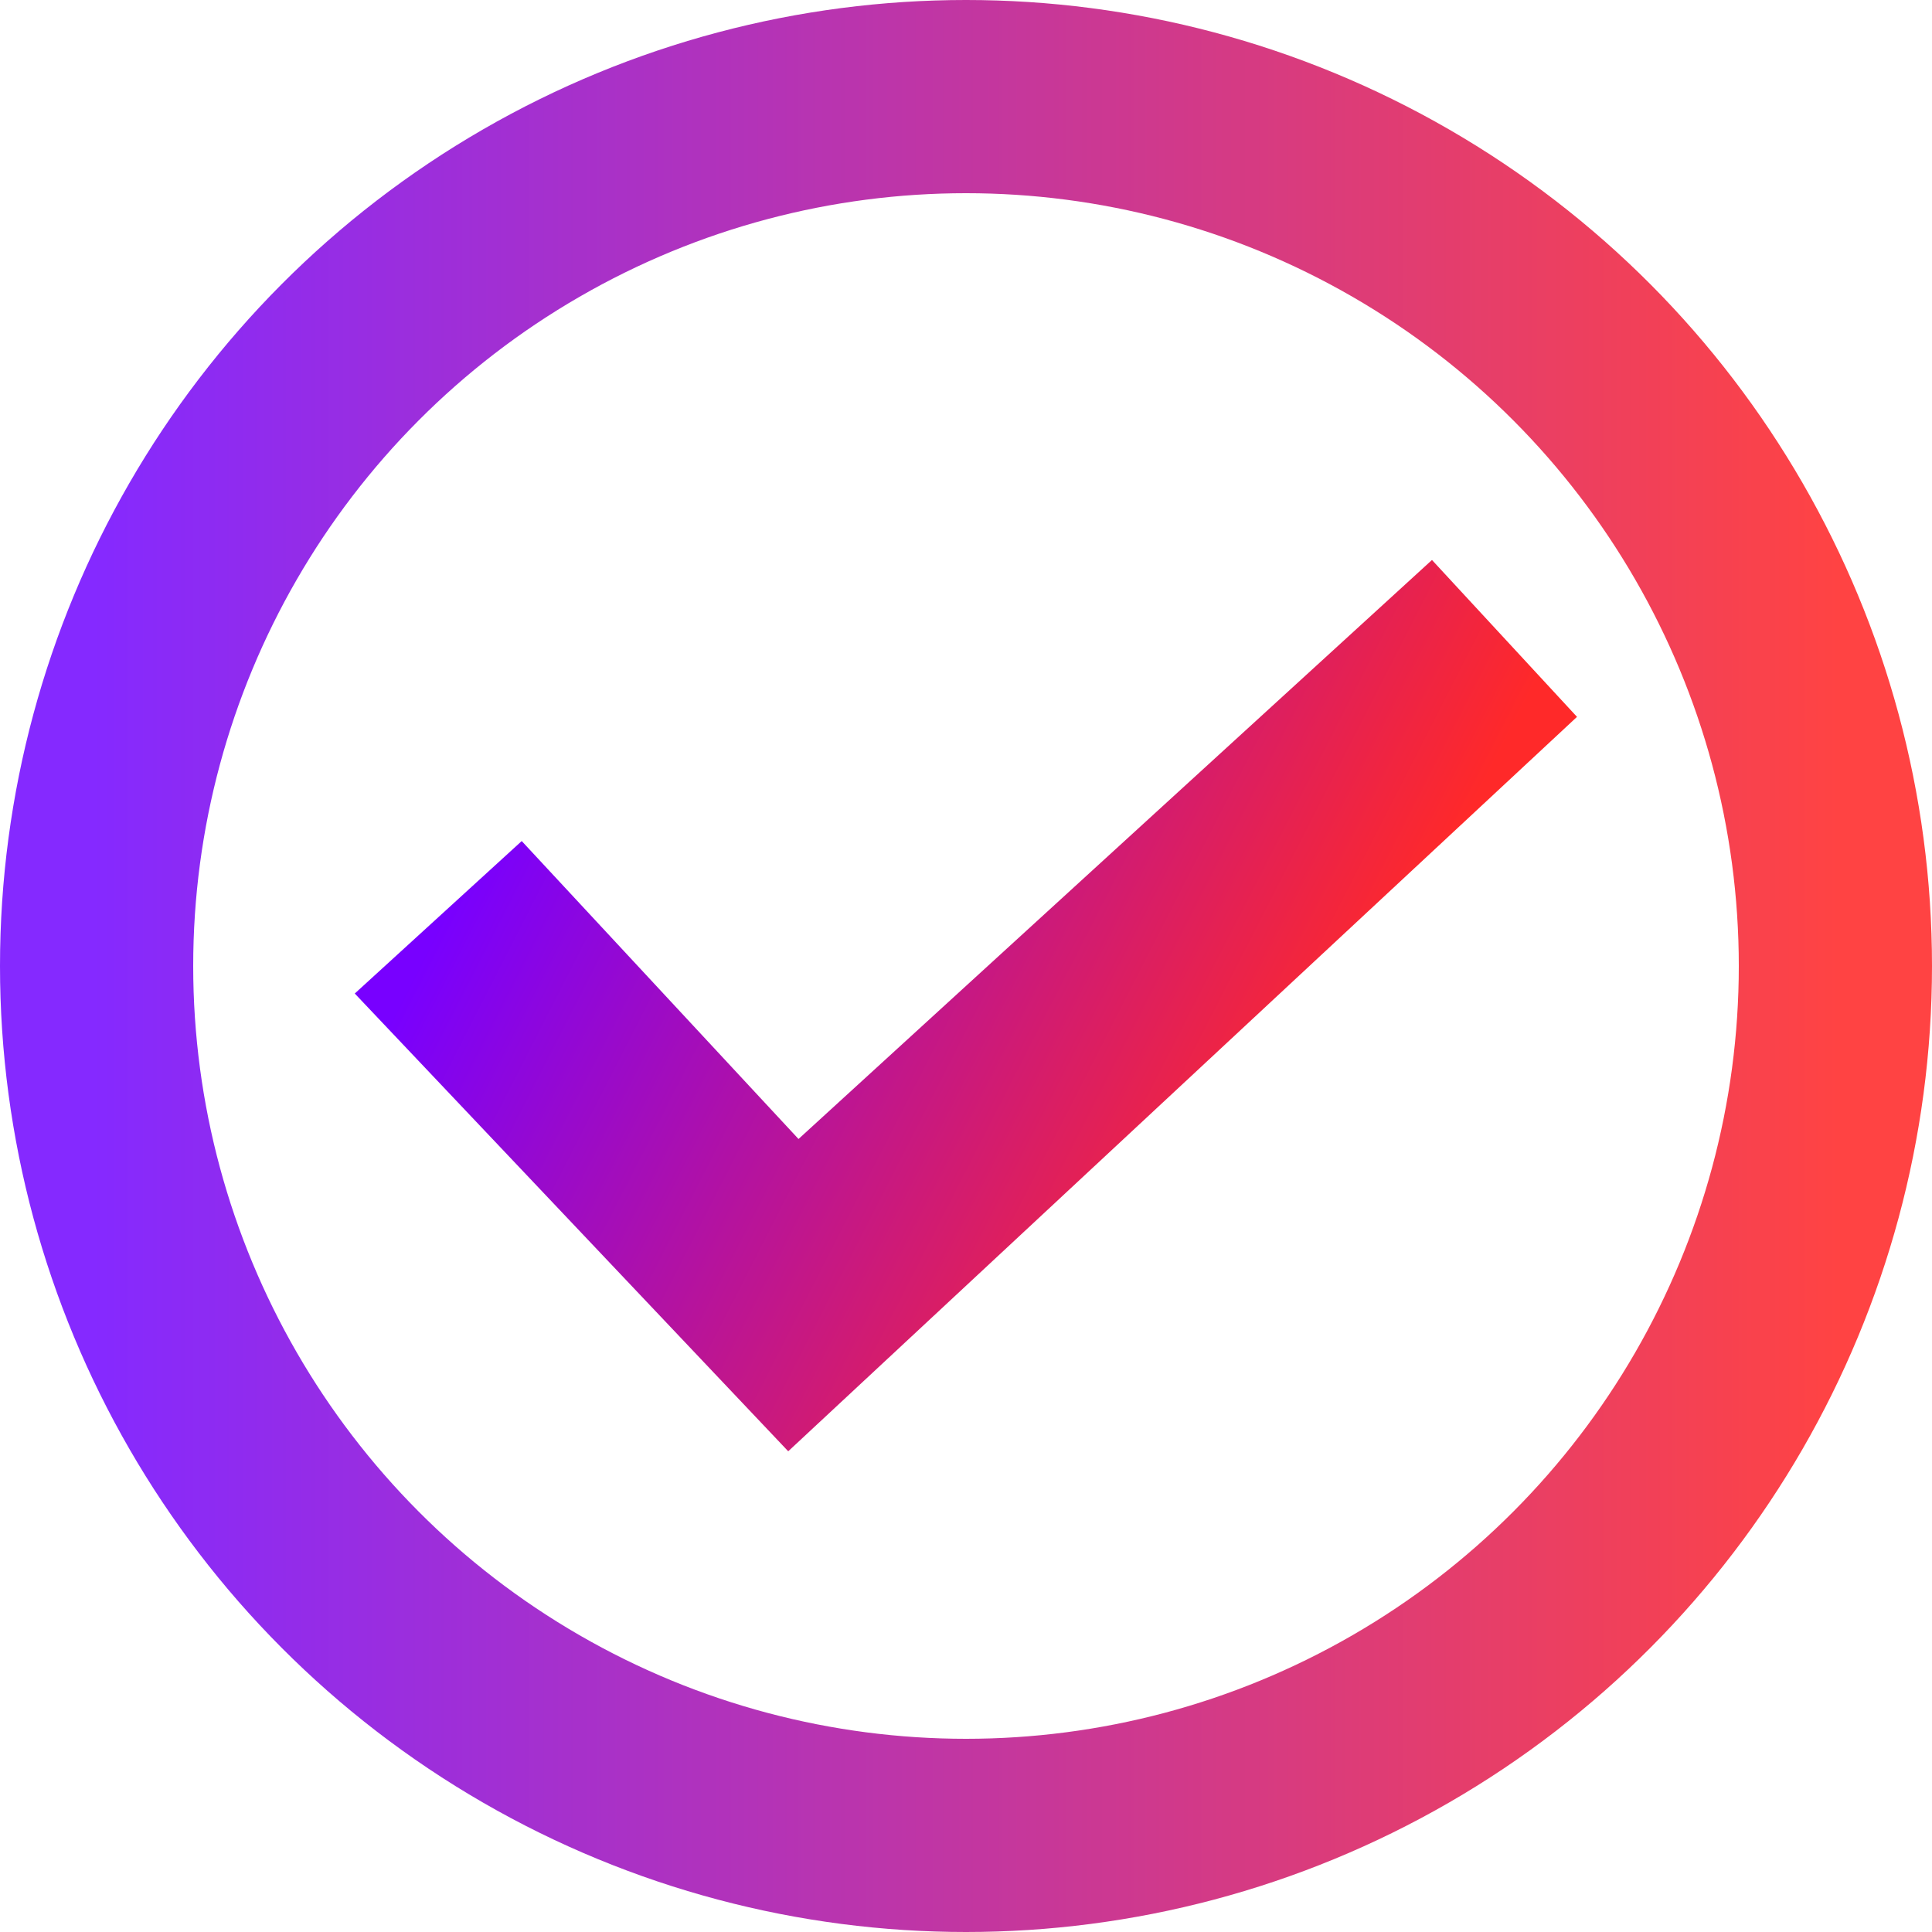 <svg id="success" xmlns="http://www.w3.org/2000/svg" xmlns:xlink="http://www.w3.org/1999/xlink" viewBox="0 0 300 300" shape-rendering="geometricPrecision" text-rendering="geometricPrecision"><defs><linearGradient id="success-s-ellipse1-stroke" x1="0" y1="0.5" x2="1" y2="0.5" spreadMethod="pad" gradientUnits="objectBoundingBox" gradientTransform="translate(0 0)"><stop id="success-s-ellipse1-stroke-0" offset="0%" stop-color="#8529ff"/><stop id="success-s-ellipse1-stroke-1" offset="100%" stop-color="#ff4343"/></linearGradient><linearGradient id="success-s-path1-fill" x1="0.108" y1="1.058" x2="1.162" y2="0.399" spreadMethod="pad" gradientUnits="objectBoundingBox" gradientTransform="translate(0 0)"><stop id="success-s-path1-fill-0" offset="0%" stop-color="#7800ff"/><stop id="success-s-path1-fill-1" offset="100%" stop-color="#ff2929"/></linearGradient></defs><ellipse id="success-s-ellipse1" rx="135" ry="135" transform="translate(150 150)" fill="none" stroke="url(#success-s-ellipse1-stroke)" stroke-width="30"/><path id="success-s-path1" d="M150.733,65.849L150,150h-42.097l-.203,22.169l65.254-.588-.106-105.681-22.114-.051Z" transform="matrix(1.021 1.099-1.16 1.078 144.843-149.687)" fill="url(#success-s-path1-fill)" stroke-width="0.6"/></svg>
